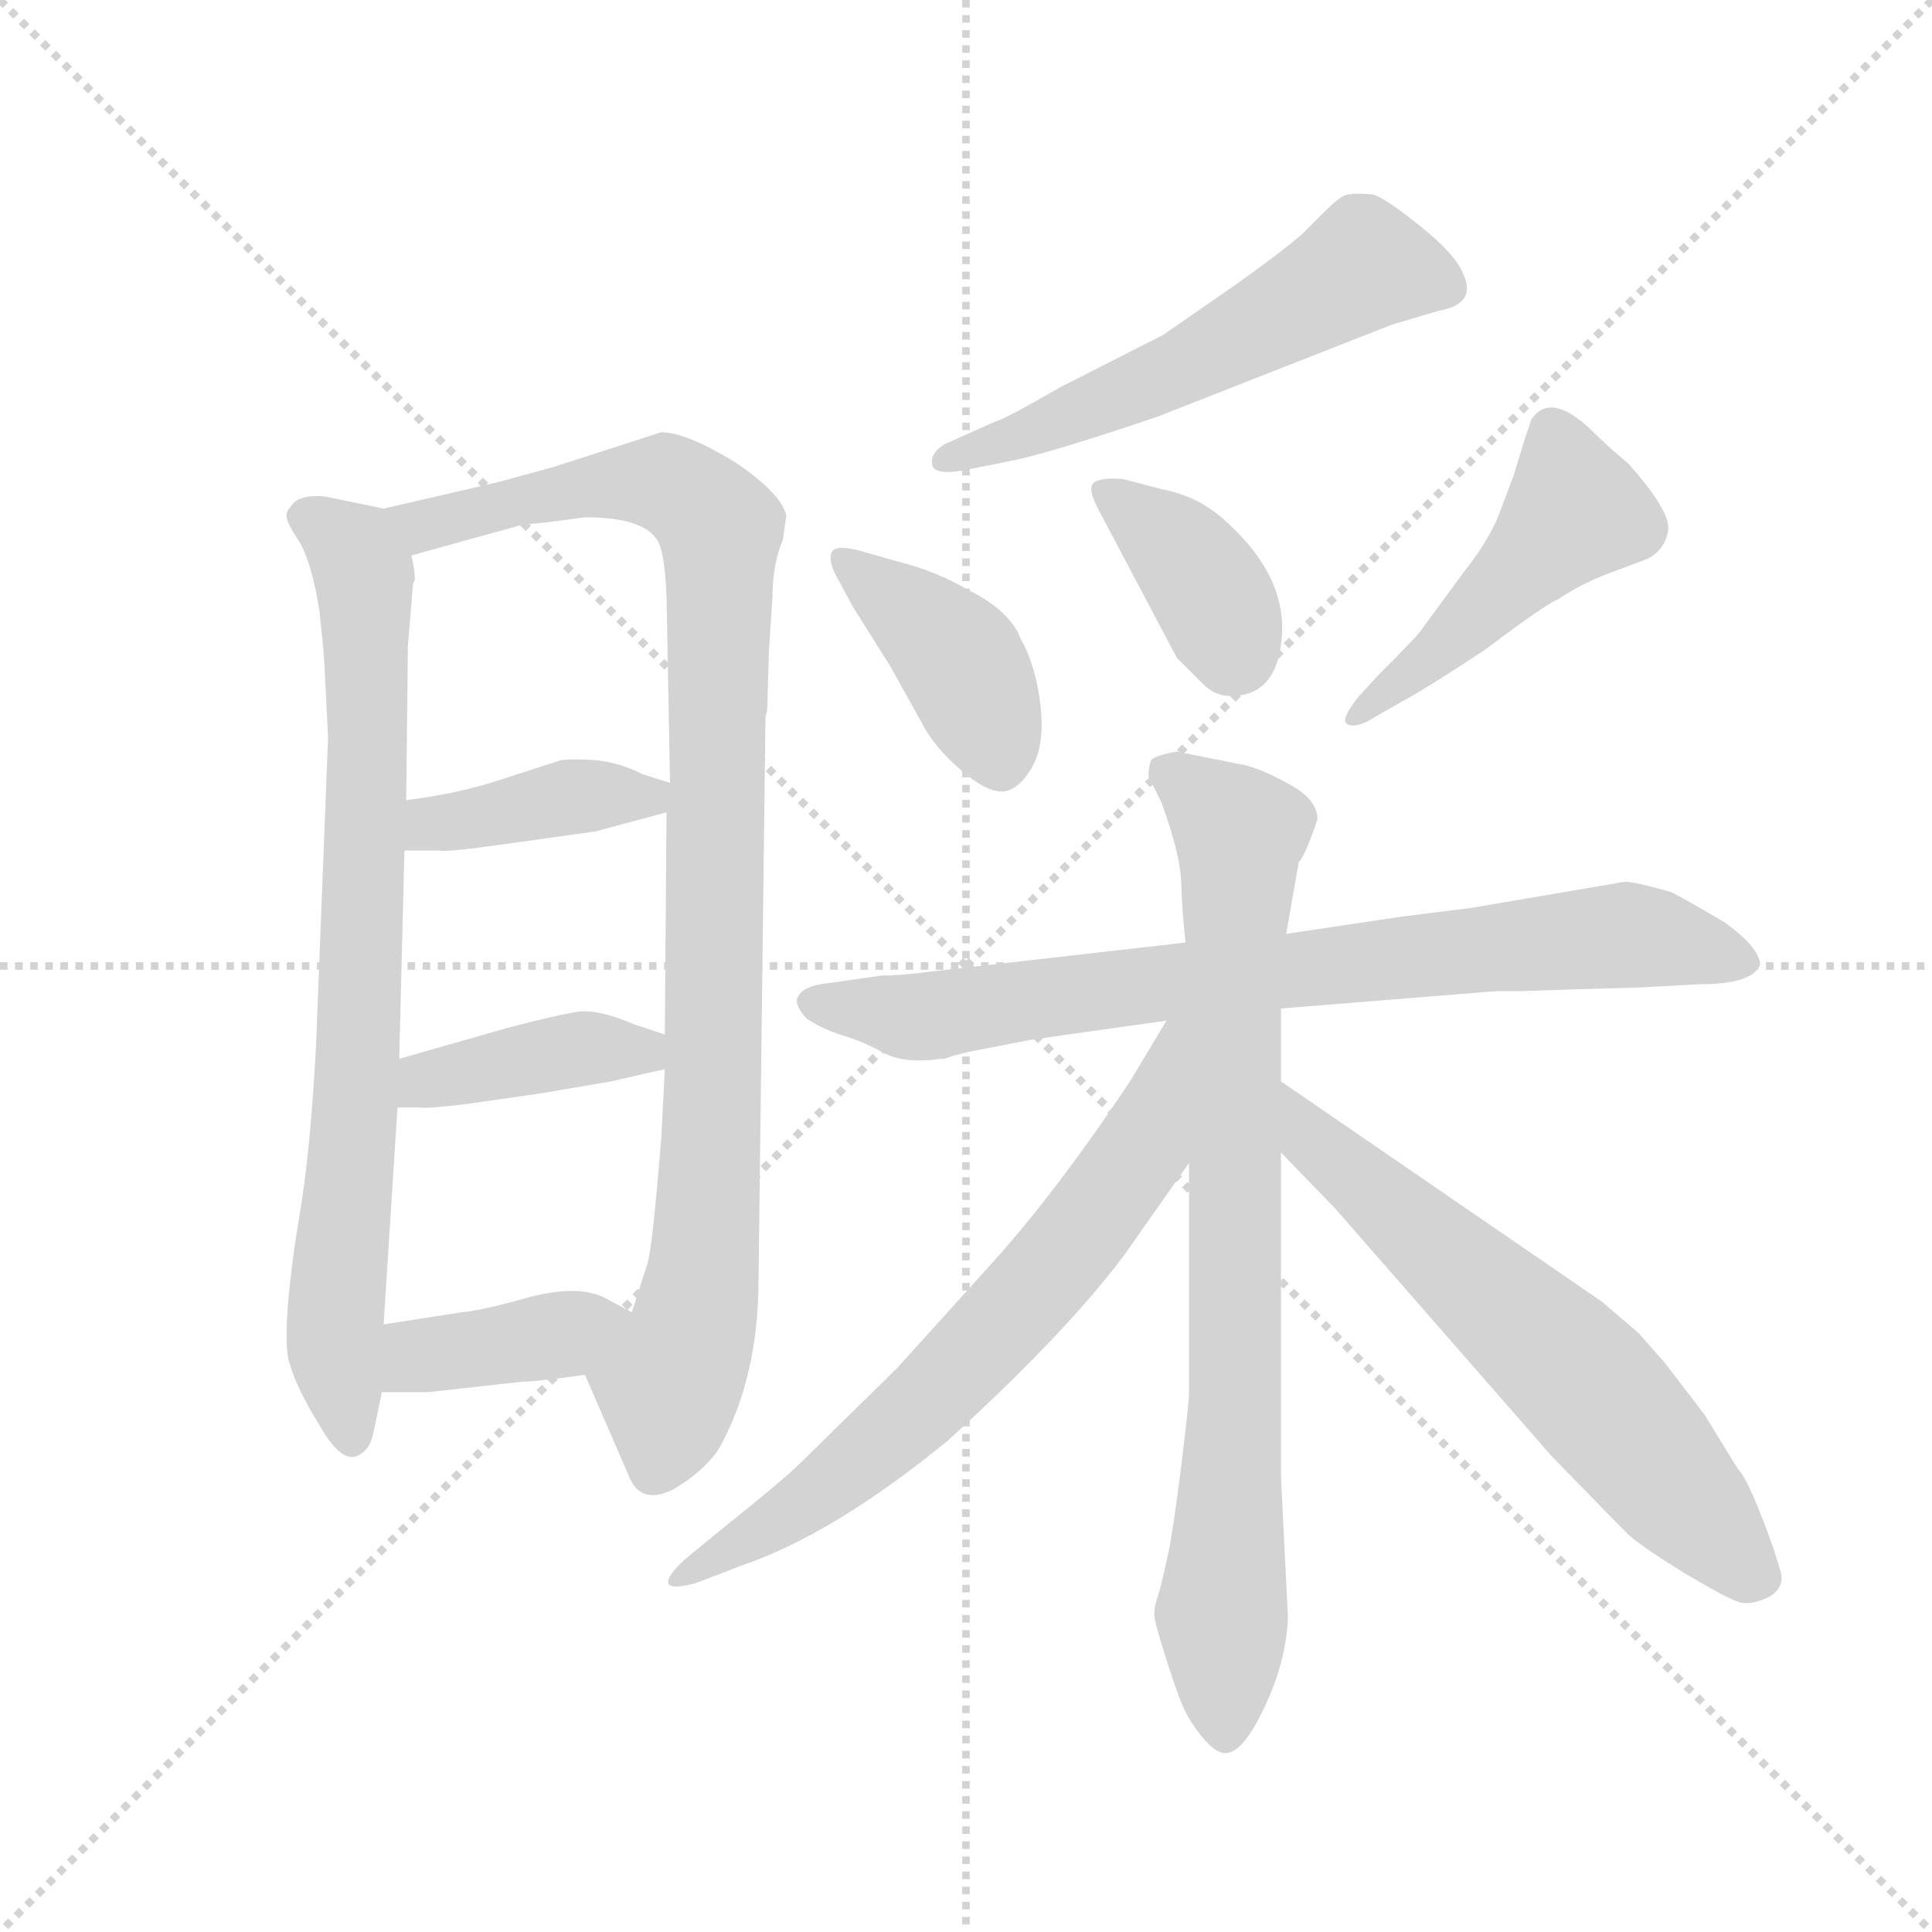 <svg version="1.1" viewBox="0 0 1024 1024" xmlns="http://www.w3.org/2000/svg">
  <g stroke="lightgray" stroke-dasharray="1,1" stroke-width="1" transform="scale(4, 4)">
    <line x1="0" y1="0" x2="256" y2="256"></line>
    <line x1="256" y1="0" x2="0" y2="256"></line>
    <line x1="128" y1="0" x2="128" y2="256"></line>
    <line x1="0" y1="128" x2="256" y2="128"></line>
  </g>
  <g transform="scale(0.92, -0.92) translate(60, -850)">
    <style type="text/css">
      
        @keyframes keyframes0 {
          from {
            stroke: blue;
            stroke-dashoffset: 805;
            stroke-width: 128;
          }
          72% {
            animation-timing-function: step-end;
            stroke: blue;
            stroke-dashoffset: 0;
            stroke-width: 128;
          }
          to {
            stroke: black;
            stroke-width: 1024;
          }
        }
        #make-me-a-hanzi-animation-0 {
          animation: keyframes0 0.905s both;
          animation-delay: 0s;
          animation-timing-function: linear;
        }
      
        @keyframes keyframes1 {
          from {
            stroke: blue;
            stroke-dashoffset: 999;
            stroke-width: 128;
          }
          76% {
            animation-timing-function: step-end;
            stroke: blue;
            stroke-dashoffset: 0;
            stroke-width: 128;
          }
          to {
            stroke: black;
            stroke-width: 1024;
          }
        }
        #make-me-a-hanzi-animation-1 {
          animation: keyframes1 1.063s both;
          animation-delay: 0.905s;
          animation-timing-function: linear;
        }
      
        @keyframes keyframes2 {
          from {
            stroke: blue;
            stroke-dashoffset: 402;
            stroke-width: 128;
          }
          57% {
            animation-timing-function: step-end;
            stroke: blue;
            stroke-dashoffset: 0;
            stroke-width: 128;
          }
          to {
            stroke: black;
            stroke-width: 1024;
          }
        }
        #make-me-a-hanzi-animation-2 {
          animation: keyframes2 0.577s both;
          animation-delay: 1.968s;
          animation-timing-function: linear;
        }
      
        @keyframes keyframes3 {
          from {
            stroke: blue;
            stroke-dashoffset: 404;
            stroke-width: 128;
          }
          57% {
            animation-timing-function: step-end;
            stroke: blue;
            stroke-dashoffset: 0;
            stroke-width: 128;
          }
          to {
            stroke: black;
            stroke-width: 1024;
          }
        }
        #make-me-a-hanzi-animation-3 {
          animation: keyframes3 0.579s both;
          animation-delay: 2.545s;
          animation-timing-function: linear;
        }
      
        @keyframes keyframes4 {
          from {
            stroke: blue;
            stroke-dashoffset: 393;
            stroke-width: 128;
          }
          56% {
            animation-timing-function: step-end;
            stroke: blue;
            stroke-dashoffset: 0;
            stroke-width: 128;
          }
          to {
            stroke: black;
            stroke-width: 1024;
          }
        }
        #make-me-a-hanzi-animation-4 {
          animation: keyframes4 0.57s both;
          animation-delay: 3.124s;
          animation-timing-function: linear;
        }
      
        @keyframes keyframes5 {
          from {
            stroke: blue;
            stroke-dashoffset: 570;
            stroke-width: 128;
          }
          65% {
            animation-timing-function: step-end;
            stroke: blue;
            stroke-dashoffset: 0;
            stroke-width: 128;
          }
          to {
            stroke: black;
            stroke-width: 1024;
          }
        }
        #make-me-a-hanzi-animation-5 {
          animation: keyframes5 0.714s both;
          animation-delay: 3.694s;
          animation-timing-function: linear;
        }
      
        @keyframes keyframes6 {
          from {
            stroke: blue;
            stroke-dashoffset: 410;
            stroke-width: 128;
          }
          57% {
            animation-timing-function: step-end;
            stroke: blue;
            stroke-dashoffset: 0;
            stroke-width: 128;
          }
          to {
            stroke: black;
            stroke-width: 1024;
          }
        }
        #make-me-a-hanzi-animation-6 {
          animation: keyframes6 0.584s both;
          animation-delay: 4.408s;
          animation-timing-function: linear;
        }
      
        @keyframes keyframes7 {
          from {
            stroke: blue;
            stroke-dashoffset: 381;
            stroke-width: 128;
          }
          55% {
            animation-timing-function: step-end;
            stroke: blue;
            stroke-dashoffset: 0;
            stroke-width: 128;
          }
          to {
            stroke: black;
            stroke-width: 1024;
          }
        }
        #make-me-a-hanzi-animation-7 {
          animation: keyframes7 0.56s both;
          animation-delay: 4.991s;
          animation-timing-function: linear;
        }
      
        @keyframes keyframes8 {
          from {
            stroke: blue;
            stroke-dashoffset: 478;
            stroke-width: 128;
          }
          61% {
            animation-timing-function: step-end;
            stroke: blue;
            stroke-dashoffset: 0;
            stroke-width: 128;
          }
          to {
            stroke: black;
            stroke-width: 1024;
          }
        }
        #make-me-a-hanzi-animation-8 {
          animation: keyframes8 0.639s both;
          animation-delay: 5.551s;
          animation-timing-function: linear;
        }
      
        @keyframes keyframes9 {
          from {
            stroke: blue;
            stroke-dashoffset: 799;
            stroke-width: 128;
          }
          72% {
            animation-timing-function: step-end;
            stroke: blue;
            stroke-dashoffset: 0;
            stroke-width: 128;
          }
          to {
            stroke: black;
            stroke-width: 1024;
          }
        }
        #make-me-a-hanzi-animation-9 {
          animation: keyframes9 0.9s both;
          animation-delay: 6.19s;
          animation-timing-function: linear;
        }
      
        @keyframes keyframes10 {
          from {
            stroke: blue;
            stroke-dashoffset: 831;
            stroke-width: 128;
          }
          73% {
            animation-timing-function: step-end;
            stroke: blue;
            stroke-dashoffset: 0;
            stroke-width: 128;
          }
          to {
            stroke: black;
            stroke-width: 1024;
          }
        }
        #make-me-a-hanzi-animation-10 {
          animation: keyframes10 0.926s both;
          animation-delay: 7.091s;
          animation-timing-function: linear;
        }
      
        @keyframes keyframes11 {
          from {
            stroke: blue;
            stroke-dashoffset: 697;
            stroke-width: 128;
          }
          69% {
            animation-timing-function: step-end;
            stroke: blue;
            stroke-dashoffset: 0;
            stroke-width: 128;
          }
          to {
            stroke: black;
            stroke-width: 1024;
          }
        }
        #make-me-a-hanzi-animation-11 {
          animation: keyframes11 0.817s both;
          animation-delay: 8.017s;
          animation-timing-function: linear;
        }
      
        @keyframes keyframes12 {
          from {
            stroke: blue;
            stroke-dashoffset: 641;
            stroke-width: 128;
          }
          68% {
            animation-timing-function: step-end;
            stroke: blue;
            stroke-dashoffset: 0;
            stroke-width: 128;
          }
          to {
            stroke: black;
            stroke-width: 1024;
          }
        }
        #make-me-a-hanzi-animation-12 {
          animation: keyframes12 0.772s both;
          animation-delay: 8.834s;
          animation-timing-function: linear;
        }
      
    </style>
    
      <path d="M 129 425 L 122 246 Q 119 192 114 159 L 110 134 Q 102 77 107 64 Q 111 50 124 29 Q 136 8 145 11 Q 153 14 155 24 L 160 48 L 161 87 L 169 212 L 170 240 L 173 360 L 174 389 L 175 478 L 178 514 L 179 516 Q 179 522 177 530 C 176 554 176 554 161 557 L 127 564 Q 115 565 110 561 Q 105 556 105 553 Q 105 549 113 537 Q 120 524 124 498 Q 127 471 127 465 L 129 425 Z" fill="lightgray"></path>
    
      <path d="M 277 58 L 303 -2 Q 310 -17 328 -8 Q 345 2 354 15 Q 377 56 377 113 L 381 437 L 382 441 L 383 475 L 384 491 L 385 505 Q 385 525 391 539 L 393 553 Q 390 566 363 584 Q 335 601 321 601 L 259 581 L 226 572 L 161 557 C 132 550 148 522 177 530 L 242 548 Q 249 548 277 552 Q 314 552 320 536 Q 323 529 324 506 L 326 399 L 324 382 L 323 254 L 323 234 L 321 195 Q 316 132 313 122 L 304 94 C 295 65 268 78 277 58 Z" fill="lightgray"></path>
    
      <path d="M 173 360 L 193 360 Q 198 359 233 364 L 283 371 L 324 382 C 353 390 354 390 326 399 L 310 404 Q 299 410 284 412 Q 269 413 263 412 Q 257 410 232 402 Q 206 393 174 389 C 144 385 143 360 173 360 Z" fill="lightgray"></path>
    
      <path d="M 292 227 Q 318 233 323 234 C 352 240 351 245 323 254 L 305 260 Q 284 269 272 267 Q 260 265 233 258 L 170 240 C 141 232 139 212 169 212 L 182 212 Q 184 211 209 214 L 251 220 L 292 227 Z" fill="lightgray"></path>
    
      <path d="M 160 48 L 187 48 L 241 54 Q 249 54 277 58 C 307 62 330 80 304 94 L 289 102 Q 274 110 246 103 Q 218 95 206 94 L 161 87 C 131 82 130 48 160 48 Z" fill="lightgray"></path>
    
      <path d="M 525 585 Q 548 590 607 610 L 742 663 L 769 671 Q 791 675 783 692 Q 779 703 758.5 719.5 Q 738 736 731 738 Q 719 739 715 737.5 Q 711 736 703 728 L 690 715 Q 676 703 649 684 L 610 657 L 551 627 Q 518 608 513 607 L 484 594 Q 476 589 477 582.5 Q 478 576 495 579 L 525 585 Z" fill="lightgray"></path>
    
      <path d="M 438 532 Q 421 537 419 531.5 Q 417 526 423 516 L 431 501 L 453 466 L 473 430 Q 480 418 494 406 Q 508 394 517 394 Q 526 394 534 407 Q 542 420 539.5 443 Q 537 466 528 482 Q 522 498 498 510 Q 479 521 459 526 L 438 532 Z" fill="lightgray"></path>
    
      <path d="M 618 471 L 633 456 Q 640 449 649 449 Q 676 449 678.5 483.5 Q 681 518 647 549 Q 631 564 610 568 L 587 574 Q 576 575 571 572.5 Q 566 570 572 558 L 618 471 Z" fill="lightgray"></path>
    
      <path d="M 748 446 Q 766 456 796 476 Q 829 501 838 505 Q 850 513 865 519 L 889 528 Q 899 533 901 544 Q 903 555 878 583 Q 866 593 857 602 Q 833 625 822 608 Q 821 604 819 599 L 812 576 Q 809 568 803.5 553.5 Q 798 539 783 520 L 758 486 Q 755 482 734 461 L 723 449 Q 714 438 715 434 Q 718 430 727 434 L 748 446 Z" fill="lightgray"></path>
    
      <path d="M 405 263 Q 414 257 425.5 253.5 Q 437 250 449 243.5 Q 461 237 482 240 L 484 240 L 490 242 L 498 244 L 534 251 L 612 262 L 678 269 L 802 279 L 816 279 L 846 280 L 882 281 L 920 283 Q 949 283 954 294 Q 954 304 933 319 Q 909 333 903 336 Q 882 342 876 342 L 788 327 L 748 322 L 681 312 L 623 307 L 474 290 Q 459 288 448 288 L 413 283 Q 401 281 399 274 Q 399 269 405 263 Z" fill="lightgray"></path>
    
      <path d="M 625 180 L 625 47 Q 625 42 620.5 5.5 Q 616 -31 613 -45 Q 610 -59 608.5 -64.5 Q 607 -70 606 -73 Q 605 -76 605 -80 Q 605 -84 610.5 -101.5 Q 616 -119 620 -129.5 Q 624 -140 632 -150 Q 640 -160 646 -160 Q 656 -160 668.5 -133.5 Q 681 -107 682 -82 L 678 -1 L 678 186 L 678 227 L 678 269 L 681 312 L 688 352 L 688 353 Q 692 357 699 378 Q 699 389 684 397.5 Q 669 406 658 409 L 618 417 Q 606 415 603 412 Q 601 404 602 402 L 609 388 Q 620 358 620.5 341.5 Q 621 325 623 307 L 625 180 Z" fill="lightgray"></path>
    
      <path d="M 612 262 L 591 227 Q 549 164 513 124 L 457 62 L 402 8 Q 392 -2 357 -30 L 335 -48 Q 324 -58 325 -62 Q 326 -66 341 -62 L 367 -52 Q 420 -34 486 20 Q 553 81 587 126 L 625 180 C 692 275 627 288 612 262 Z" fill="lightgray"></path>
    
      <path d="M 678 186 L 709 154 L 834 11 Q 870 -26 877 -33 Q 884 -40 910 -56 Q 935 -71 942 -73 Q 949 -75 959 -70 Q 968 -65 966 -56 L 962 -43 Q 948 -3 941 4 L 922 35 L 899 65 L 884 82 L 863 100 L 678 227 C 653 244 657 208 678 186 Z" fill="lightgray"></path>
    
    
      <clipPath id="make-me-a-hanzi-clip-0">
        <path d="M 129 425 L 122 246 Q 119 192 114 159 L 110 134 Q 102 77 107 64 Q 111 50 124 29 Q 136 8 145 11 Q 153 14 155 24 L 160 48 L 161 87 L 169 212 L 170 240 L 173 360 L 174 389 L 175 478 L 178 514 L 179 516 Q 179 522 177 530 C 176 554 176 554 161 557 L 127 564 Q 115 565 110 561 Q 105 556 105 553 Q 105 549 113 537 Q 120 524 124 498 Q 127 471 127 465 L 129 425 Z"></path>
      </clipPath>
      <path clip-path="url(#make-me-a-hanzi-clip-0)" d="M 114 552 L 144 533 L 151 486 L 147 248 L 133 102 L 143 21" fill="none" id="make-me-a-hanzi-animation-0" stroke-dasharray="677 1354" stroke-linecap="round"></path>
    
      <clipPath id="make-me-a-hanzi-clip-1">
        <path d="M 277 58 L 303 -2 Q 310 -17 328 -8 Q 345 2 354 15 Q 377 56 377 113 L 381 437 L 382 441 L 383 475 L 384 491 L 385 505 Q 385 525 391 539 L 393 553 Q 390 566 363 584 Q 335 601 321 601 L 259 581 L 226 572 L 161 557 C 132 550 148 522 177 530 L 242 548 Q 249 548 277 552 Q 314 552 320 536 Q 323 529 324 506 L 326 399 L 324 382 L 323 254 L 323 234 L 321 195 Q 316 132 313 122 L 304 94 C 295 65 268 78 277 58 Z"></path>
      </clipPath>
      <path clip-path="url(#make-me-a-hanzi-clip-1)" d="M 169 553 L 193 549 L 270 568 L 323 572 L 355 545 L 347 137 L 317 4" fill="none" id="make-me-a-hanzi-animation-1" stroke-dasharray="871 1742" stroke-linecap="round"></path>
    
      <clipPath id="make-me-a-hanzi-clip-2">
        <path d="M 173 360 L 193 360 Q 198 359 233 364 L 283 371 L 324 382 C 353 390 354 390 326 399 L 310 404 Q 299 410 284 412 Q 269 413 263 412 Q 257 410 232 402 Q 206 393 174 389 C 144 385 143 360 173 360 Z"></path>
      </clipPath>
      <path clip-path="url(#make-me-a-hanzi-clip-2)" d="M 178 367 L 188 374 L 258 389 L 320 395" fill="none" id="make-me-a-hanzi-animation-2" stroke-dasharray="274 548" stroke-linecap="round"></path>
    
      <clipPath id="make-me-a-hanzi-clip-3">
        <path d="M 292 227 Q 318 233 323 234 C 352 240 351 245 323 254 L 305 260 Q 284 269 272 267 Q 260 265 233 258 L 170 240 C 141 232 139 212 169 212 L 182 212 Q 184 211 209 214 L 251 220 L 292 227 Z"></path>
      </clipPath>
      <path clip-path="url(#make-me-a-hanzi-clip-3)" d="M 176 219 L 186 228 L 260 244 L 310 245 L 317 239" fill="none" id="make-me-a-hanzi-animation-3" stroke-dasharray="276 552" stroke-linecap="round"></path>
    
      <clipPath id="make-me-a-hanzi-clip-4">
        <path d="M 160 48 L 187 48 L 241 54 Q 249 54 277 58 C 307 62 330 80 304 94 L 289 102 Q 274 110 246 103 Q 218 95 206 94 L 161 87 C 131 82 130 48 160 48 Z"></path>
      </clipPath>
      <path clip-path="url(#make-me-a-hanzi-clip-4)" d="M 167 54 L 187 70 L 297 90" fill="none" id="make-me-a-hanzi-animation-4" stroke-dasharray="265 530" stroke-linecap="round"></path>
    
      <clipPath id="make-me-a-hanzi-clip-5">
        <path d="M 525 585 Q 548 590 607 610 L 742 663 L 769 671 Q 791 675 783 692 Q 779 703 758.5 719.5 Q 738 736 731 738 Q 719 739 715 737.5 Q 711 736 703 728 L 690 715 Q 676 703 649 684 L 610 657 L 551 627 Q 518 608 513 607 L 484 594 Q 476 589 477 582.5 Q 478 576 495 579 L 525 585 Z"></path>
      </clipPath>
      <path clip-path="url(#make-me-a-hanzi-clip-5)" d="M 771 685 L 726 697 L 620 637 L 484 586" fill="none" id="make-me-a-hanzi-animation-5" stroke-dasharray="442 884" stroke-linecap="round"></path>
    
      <clipPath id="make-me-a-hanzi-clip-6">
        <path d="M 438 532 Q 421 537 419 531.5 Q 417 526 423 516 L 431 501 L 453 466 L 473 430 Q 480 418 494 406 Q 508 394 517 394 Q 526 394 534 407 Q 542 420 539.5 443 Q 537 466 528 482 Q 522 498 498 510 Q 479 521 459 526 L 438 532 Z"></path>
      </clipPath>
      <path clip-path="url(#make-me-a-hanzi-clip-6)" d="M 424 528 L 492 471 L 516 410" fill="none" id="make-me-a-hanzi-animation-6" stroke-dasharray="282 564" stroke-linecap="round"></path>
    
      <clipPath id="make-me-a-hanzi-clip-7">
        <path d="M 618 471 L 633 456 Q 640 449 649 449 Q 676 449 678.5 483.5 Q 681 518 647 549 Q 631 564 610 568 L 587 574 Q 576 575 571 572.5 Q 566 570 572 558 L 618 471 Z"></path>
      </clipPath>
      <path clip-path="url(#make-me-a-hanzi-clip-7)" d="M 576 566 L 617 536 L 631 518 L 650 480 L 649 471" fill="none" id="make-me-a-hanzi-animation-7" stroke-dasharray="253 506" stroke-linecap="round"></path>
    
      <clipPath id="make-me-a-hanzi-clip-8">
        <path d="M 748 446 Q 766 456 796 476 Q 829 501 838 505 Q 850 513 865 519 L 889 528 Q 899 533 901 544 Q 903 555 878 583 Q 866 593 857 602 Q 833 625 822 608 Q 821 604 819 599 L 812 576 Q 809 568 803.5 553.5 Q 798 539 783 520 L 758 486 Q 755 482 734 461 L 723 449 Q 714 438 715 434 Q 718 430 727 434 L 748 446 Z"></path>
      </clipPath>
      <path clip-path="url(#make-me-a-hanzi-clip-8)" d="M 834 601 L 848 556 L 780 485 L 721 436" fill="none" id="make-me-a-hanzi-animation-8" stroke-dasharray="350 700" stroke-linecap="round"></path>
    
      <clipPath id="make-me-a-hanzi-clip-9">
        <path d="M 405 263 Q 414 257 425.5 253.5 Q 437 250 449 243.5 Q 461 237 482 240 L 484 240 L 490 242 L 498 244 L 534 251 L 612 262 L 678 269 L 802 279 L 816 279 L 846 280 L 882 281 L 920 283 Q 949 283 954 294 Q 954 304 933 319 Q 909 333 903 336 Q 882 342 876 342 L 788 327 L 748 322 L 681 312 L 623 307 L 474 290 Q 459 288 448 288 L 413 283 Q 401 281 399 274 Q 399 269 405 263 Z"></path>
      </clipPath>
      <path clip-path="url(#make-me-a-hanzi-clip-9)" d="M 408 272 L 474 264 L 558 278 L 874 311 L 946 296" fill="none" id="make-me-a-hanzi-animation-9" stroke-dasharray="671 1342" stroke-linecap="round"></path>
    
      <clipPath id="make-me-a-hanzi-clip-10">
        <path d="M 625 180 L 625 47 Q 625 42 620.5 5.5 Q 616 -31 613 -45 Q 610 -59 608.5 -64.5 Q 607 -70 606 -73 Q 605 -76 605 -80 Q 605 -84 610.5 -101.5 Q 616 -119 620 -129.5 Q 624 -140 632 -150 Q 640 -160 646 -160 Q 656 -160 668.5 -133.5 Q 681 -107 682 -82 L 678 -1 L 678 186 L 678 227 L 678 269 L 681 312 L 688 352 L 688 353 Q 692 357 699 378 Q 699 389 684 397.5 Q 669 406 658 409 L 618 417 Q 606 415 603 412 Q 601 404 602 402 L 609 388 Q 620 358 620.5 341.5 Q 621 325 623 307 L 625 180 Z"></path>
      </clipPath>
      <path clip-path="url(#make-me-a-hanzi-clip-10)" d="M 613 406 L 654 370 L 646 -150" fill="none" id="make-me-a-hanzi-animation-10" stroke-dasharray="703 1406" stroke-linecap="round"></path>
    
      <clipPath id="make-me-a-hanzi-clip-11">
        <path d="M 612 262 L 591 227 Q 549 164 513 124 L 457 62 L 402 8 Q 392 -2 357 -30 L 335 -48 Q 324 -58 325 -62 Q 326 -66 341 -62 L 367 -52 Q 420 -34 486 20 Q 553 81 587 126 L 625 180 C 692 275 627 288 612 262 Z"></path>
      </clipPath>
      <path clip-path="url(#make-me-a-hanzi-clip-11)" d="M 619 256 L 598 189 L 529 100 L 451 21 L 402 -17 L 329 -60" fill="none" id="make-me-a-hanzi-animation-11" stroke-dasharray="569 1138" stroke-linecap="round"></path>
    
      <clipPath id="make-me-a-hanzi-clip-12">
        <path d="M 678 186 L 709 154 L 834 11 Q 870 -26 877 -33 Q 884 -40 910 -56 Q 935 -71 942 -73 Q 949 -75 959 -70 Q 968 -65 966 -56 L 962 -43 Q 948 -3 941 4 L 922 35 L 899 65 L 884 82 L 863 100 L 678 227 C 653 244 657 208 678 186 Z"></path>
      </clipPath>
      <path clip-path="url(#make-me-a-hanzi-clip-12)" d="M 682 220 L 695 193 L 842 65 L 948 -55" fill="none" id="make-me-a-hanzi-animation-12" stroke-dasharray="513 1026" stroke-linecap="round"></path>
    
  </g>
</svg>